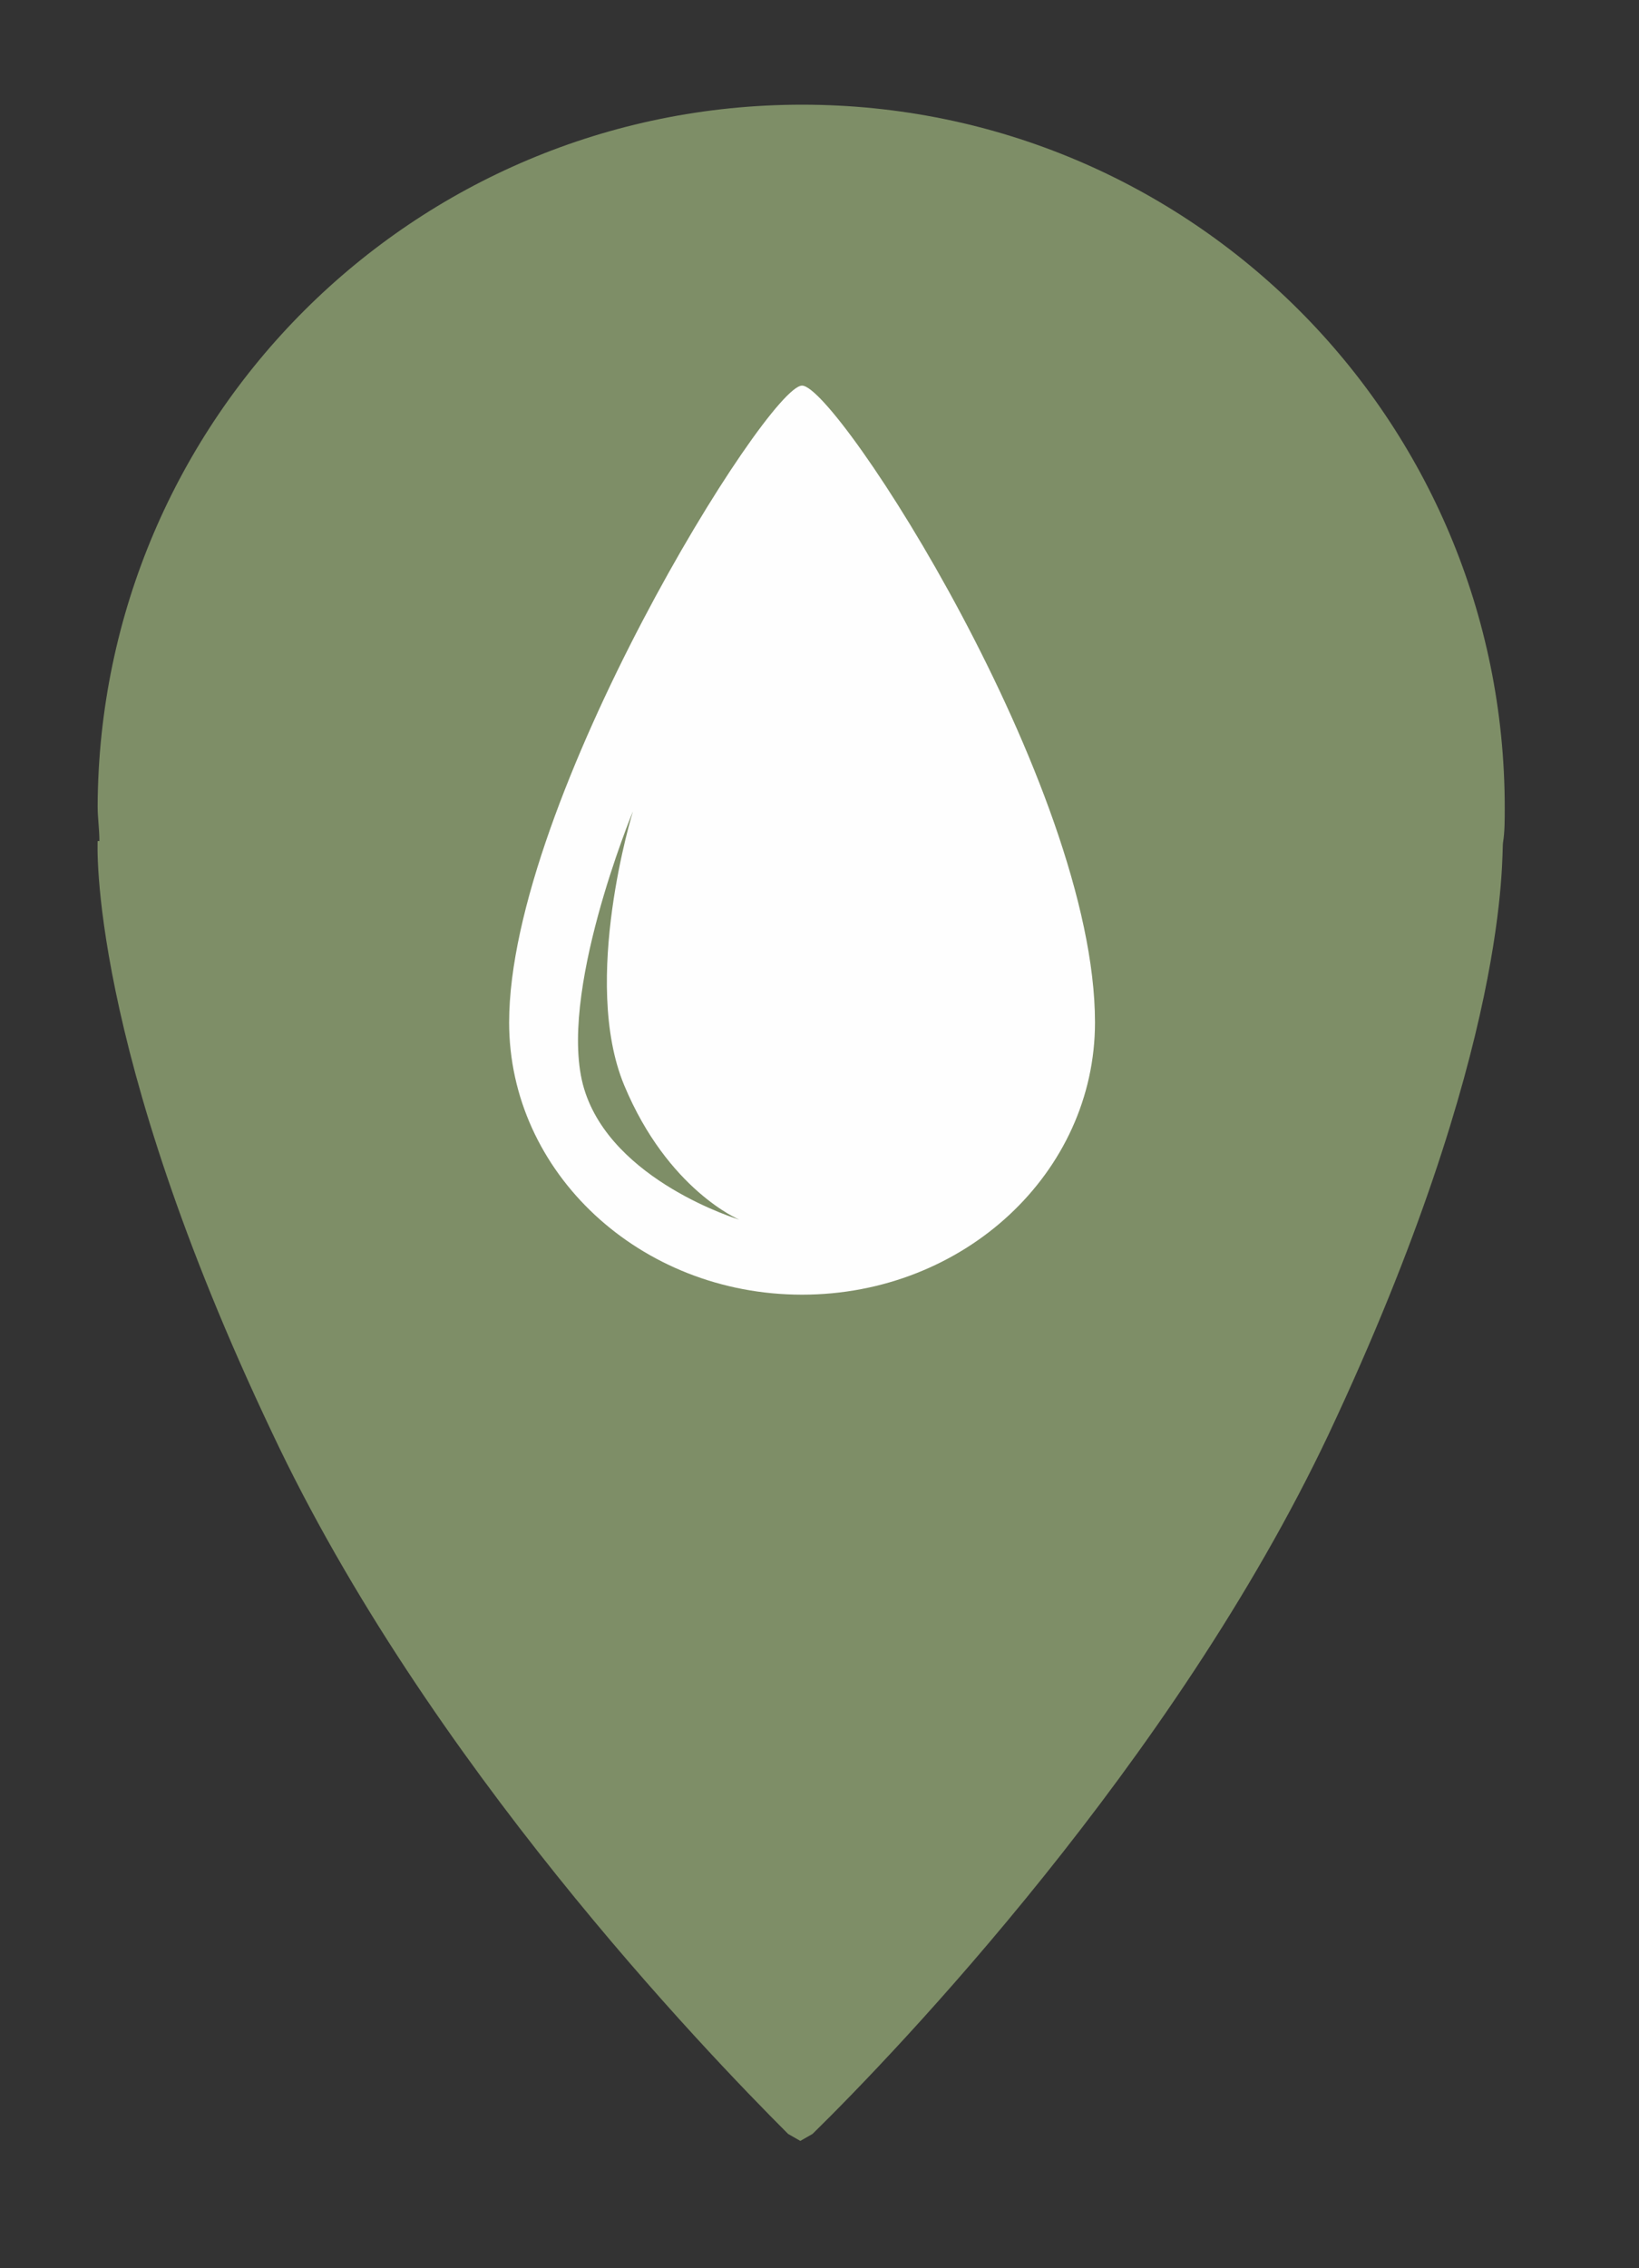 <?xml version="1.0" encoding="utf-8"?>
<!-- Generator: Adobe Illustrator 26.0.1, SVG Export Plug-In . SVG Version: 6.00 Build 0)  -->
<svg version="1.1" id="Layer_1" xmlns="http://www.w3.org/2000/svg" xmlns:xlink="http://www.w3.org/1999/xlink" x="0px" y="0px"
	 viewBox="0 0 94 130" style="enable-background:new 0 0 94 130;" xml:space="preserve">
<rect x="0" y="0" width="94" height="130" fill="#333333" stroke="none"/>
<style type="text/css">
	.st0{fill-rule:evenodd;clip-rule:evenodd;fill:#7E8E67;}
	.st1{fill-rule:evenodd;clip-rule:evenodd;fill:#FEFEFE;}
</style>
<path class="st0" d="M46,6c22.3,0,40.3,18,40.3,40.3l0,0c0,0.7,0,1.4-0.1,2s0.5,11.6-10,33.9c-8.9,18.8-24.8,35.4-29.6,40.1
	l-0.7,0.4l-0.7-0.4c-4.8-4.8-20.7-21.3-29.6-40.2C5,59.8,5.6,48.2,5.6,48.2h0.1c0-0.7-0.1-1.3-0.1-2C5.7,24,23.7,6,46,6
	C46,5.9,46,5.9,46,6L46,6z"/>
<path class="st1" d="M46,22.1c2,0,16.8,22.9,16.8,36.5c0,8.6-7.5,15.6-16.8,15.6s-16.8-7-16.8-15.6C29.2,45.9,44,22.1,46,22.1z
	 M36.3,46.5c0,0-3,9.7-0.5,15.7s6.6,7.7,6.6,7.7s-7.3-2.2-8.9-7.5S36.3,46.5,36.3,46.5L36.3,46.5z"/>
</svg>
